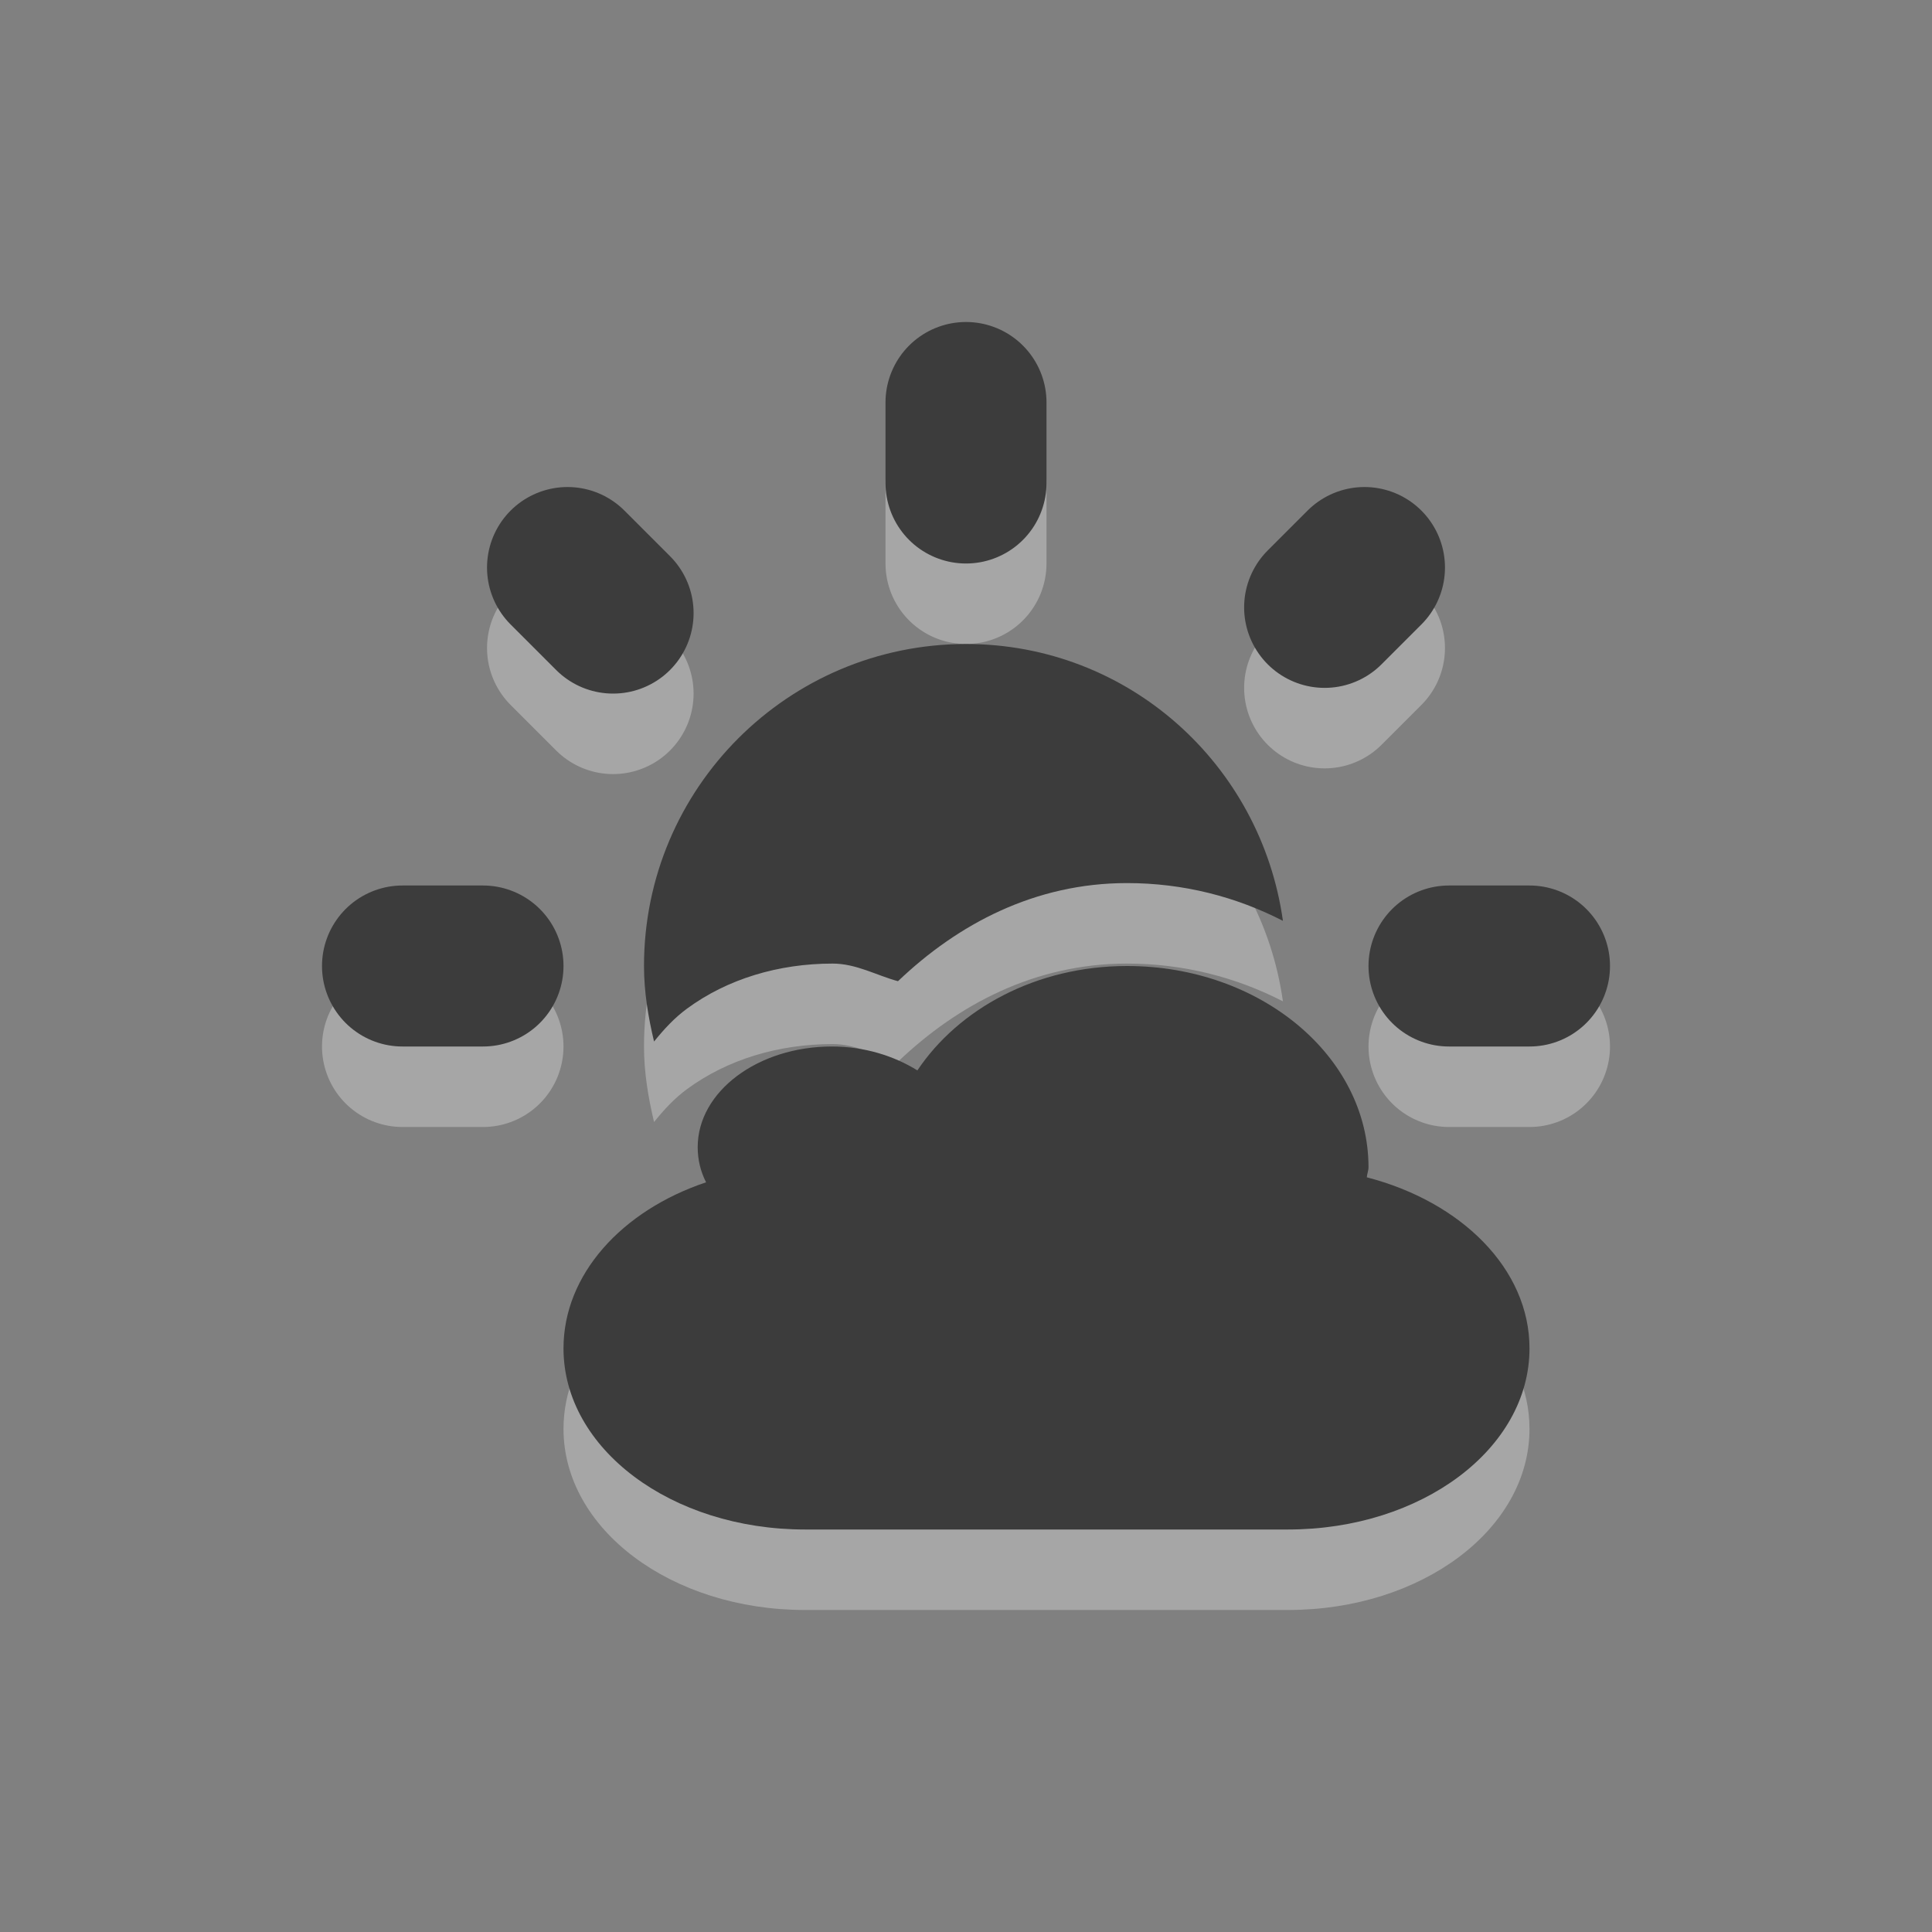 <?xml version="1.0" encoding="UTF-8" standalone="no"?>
<!-- Created with Inkscape (http://www.inkscape.org/) -->

<svg
   xmlns:dc="http://purl.org/dc/elements/1.1/"
   xmlns:cc="http://creativecommons.org/ns#"
   xmlns:rdf="http://www.w3.org/1999/02/22-rdf-syntax-ns#"
   xmlns:svg="http://www.w3.org/2000/svg"
   xmlns="http://www.w3.org/2000/svg"
   xmlns:sodipodi="http://sodipodi.sourceforge.net/DTD/sodipodi-0.dtd"
   xmlns:inkscape="http://www.inkscape.org/namespaces/inkscape"
   version="1.0"
   width="24"
   height="24"
   id="svg3187"
   inkscape:version="0.48.0 r9654"
   sodipodi:docname="weather-clouds.svg">
  <rect width="100%" height="100%" fill="#808080" stroke="none"/>
  <sodipodi:namedview
     pagecolor="#ffffff"
     bordercolor="#666666"
     borderopacity="1"
     objecttolerance="10"
     gridtolerance="10"
     guidetolerance="10"
     inkscape:pageopacity="0"
     inkscape:pageshadow="2"
     inkscape:window-width="1280"
     inkscape:window-height="753"
     id="namedview8"
     showgrid="false"
     inkscape:zoom="13.227273"
     inkscape:cx="-0.49140893"
     inkscape:cy="11.793814"
     inkscape:window-x="0"
     inkscape:window-y="24"
     inkscape:window-maximized="1"
     inkscape:current-layer="svg3187" />
  <defs
     id="defs3189" />
  <path
     inkscape:connector-curvature="0"
     d="M 16.455,8.545 16.95,8.05 M 7.616,8.616 7.05,8.05 M 5,13 6,13 m 12,0 1,0 M 12,7 12,6"
     id="path2492-2"
     style="opacity:0.3;fill:none;stroke:#ffffff;stroke-width:2;stroke-linecap:round;stroke-linejoin:miter;stroke-miterlimit:4;stroke-opacity:1;stroke-dasharray:none;stroke-dashoffset:0;marker:none;visibility:visible;display:inline;overflow:visible;enable-background:accumulate" />
  <path
     inkscape:connector-curvature="0"
     d="m 12,9 c -2.209,-10e-8 -4,1.791 -4,4 0,0.322 0.053,0.638 0.125,0.938 0.126,-0.156 0.252,-0.292 0.406,-0.406 0.506,-0.373 1.144,-0.562 1.812,-0.562 0.293,0 0.538,0.144 0.812,0.219 0.744,-0.71 1.701,-1.219 2.844,-1.219 0.704,0 1.356,0.17 1.938,0.469 C 15.664,10.495 14.018,9 12,9 z m 2,4 c -1.126,0 -2.091,0.531 -2.604,1.297 C 11.107,14.117 10.738,14 10.333,14 c -0.92,0 -1.667,0.56 -1.667,1.25 0,0.155 0.035,0.301 0.104,0.437 C 7.724,16.038 7,16.832 7,17.75 7,18.996 8.338,20 10,20 l 6,0 c 1.662,0 3,-1.004 3,-2.25 0,-0.987 -0.846,-1.821 -2.021,-2.125 0.003,-0.043 0.021,-0.082 0.021,-0.125 0,-1.38 -1.344,-2.5 -3,-2.5 z"
     id="path2876-6-6-4-0-6"
     style="opacity:0.3;fill:#ffffff;fill-opacity:1;fill-rule:nonzero;stroke:none;stroke-width:11.491;marker:none;visibility:visible;display:inline;overflow:visible;enable-background:accumulate" />
  <path
     d="M 16.455,7.545 16.95,7.05 M 7.616,7.616 7.05,7.05 M 5,12 l 1,0 m 12,0 1,0 M 12,6 12,5"
     id="path2492"
     style="fill:none;stroke:#3c3c3c;stroke-width:2;stroke-linecap:round;stroke-linejoin:miter;stroke-miterlimit:4;stroke-opacity:1;stroke-dasharray:none;stroke-dashoffset:0;marker:none;visibility:visible;display:inline;overflow:visible;enable-background:accumulate"
     inkscape:connector-curvature="0" />
  <path
     d="m 12,8 c -2.209,-1e-7 -4,1.791 -4,4 0,0.322 0.053,0.638 0.125,0.938 0.126,-0.156 0.252,-0.292 0.406,-0.406 0.506,-0.373 1.144,-0.562 1.812,-0.562 0.293,0 0.538,0.144 0.812,0.219 0.744,-0.71 1.701,-1.219 2.844,-1.219 0.704,0 1.356,0.17 1.938,0.469 C 15.664,9.495 14.018,8 12,8 z m 2,4 c -1.126,0 -2.091,0.531 -2.604,1.297 -0.289,-0.18 -0.658,-0.297 -1.062,-0.297 -0.92,0 -1.667,0.56 -1.667,1.25 0,0.155 0.035,0.301 0.104,0.437 C 7.724,15.038 7,15.832 7,16.75 c 0,1.246 1.338,2.25 3,2.25 l 6,0 c 1.662,0 3,-1.004 3,-2.25 0,-0.987 -0.846,-1.821 -2.021,-2.125 0.003,-0.043 0.021,-0.082 0.021,-0.125 0,-1.38 -1.344,-2.5 -3,-2.5 z"
     id="path2876-6-6-4-0"
     style="fill:#3c3c3c;fill-opacity:1;fill-rule:nonzero;stroke:none;stroke-width:11.491;marker:none;visibility:visible;display:inline;overflow:visible;enable-background:accumulate"
     inkscape:connector-curvature="0" />
</svg>
